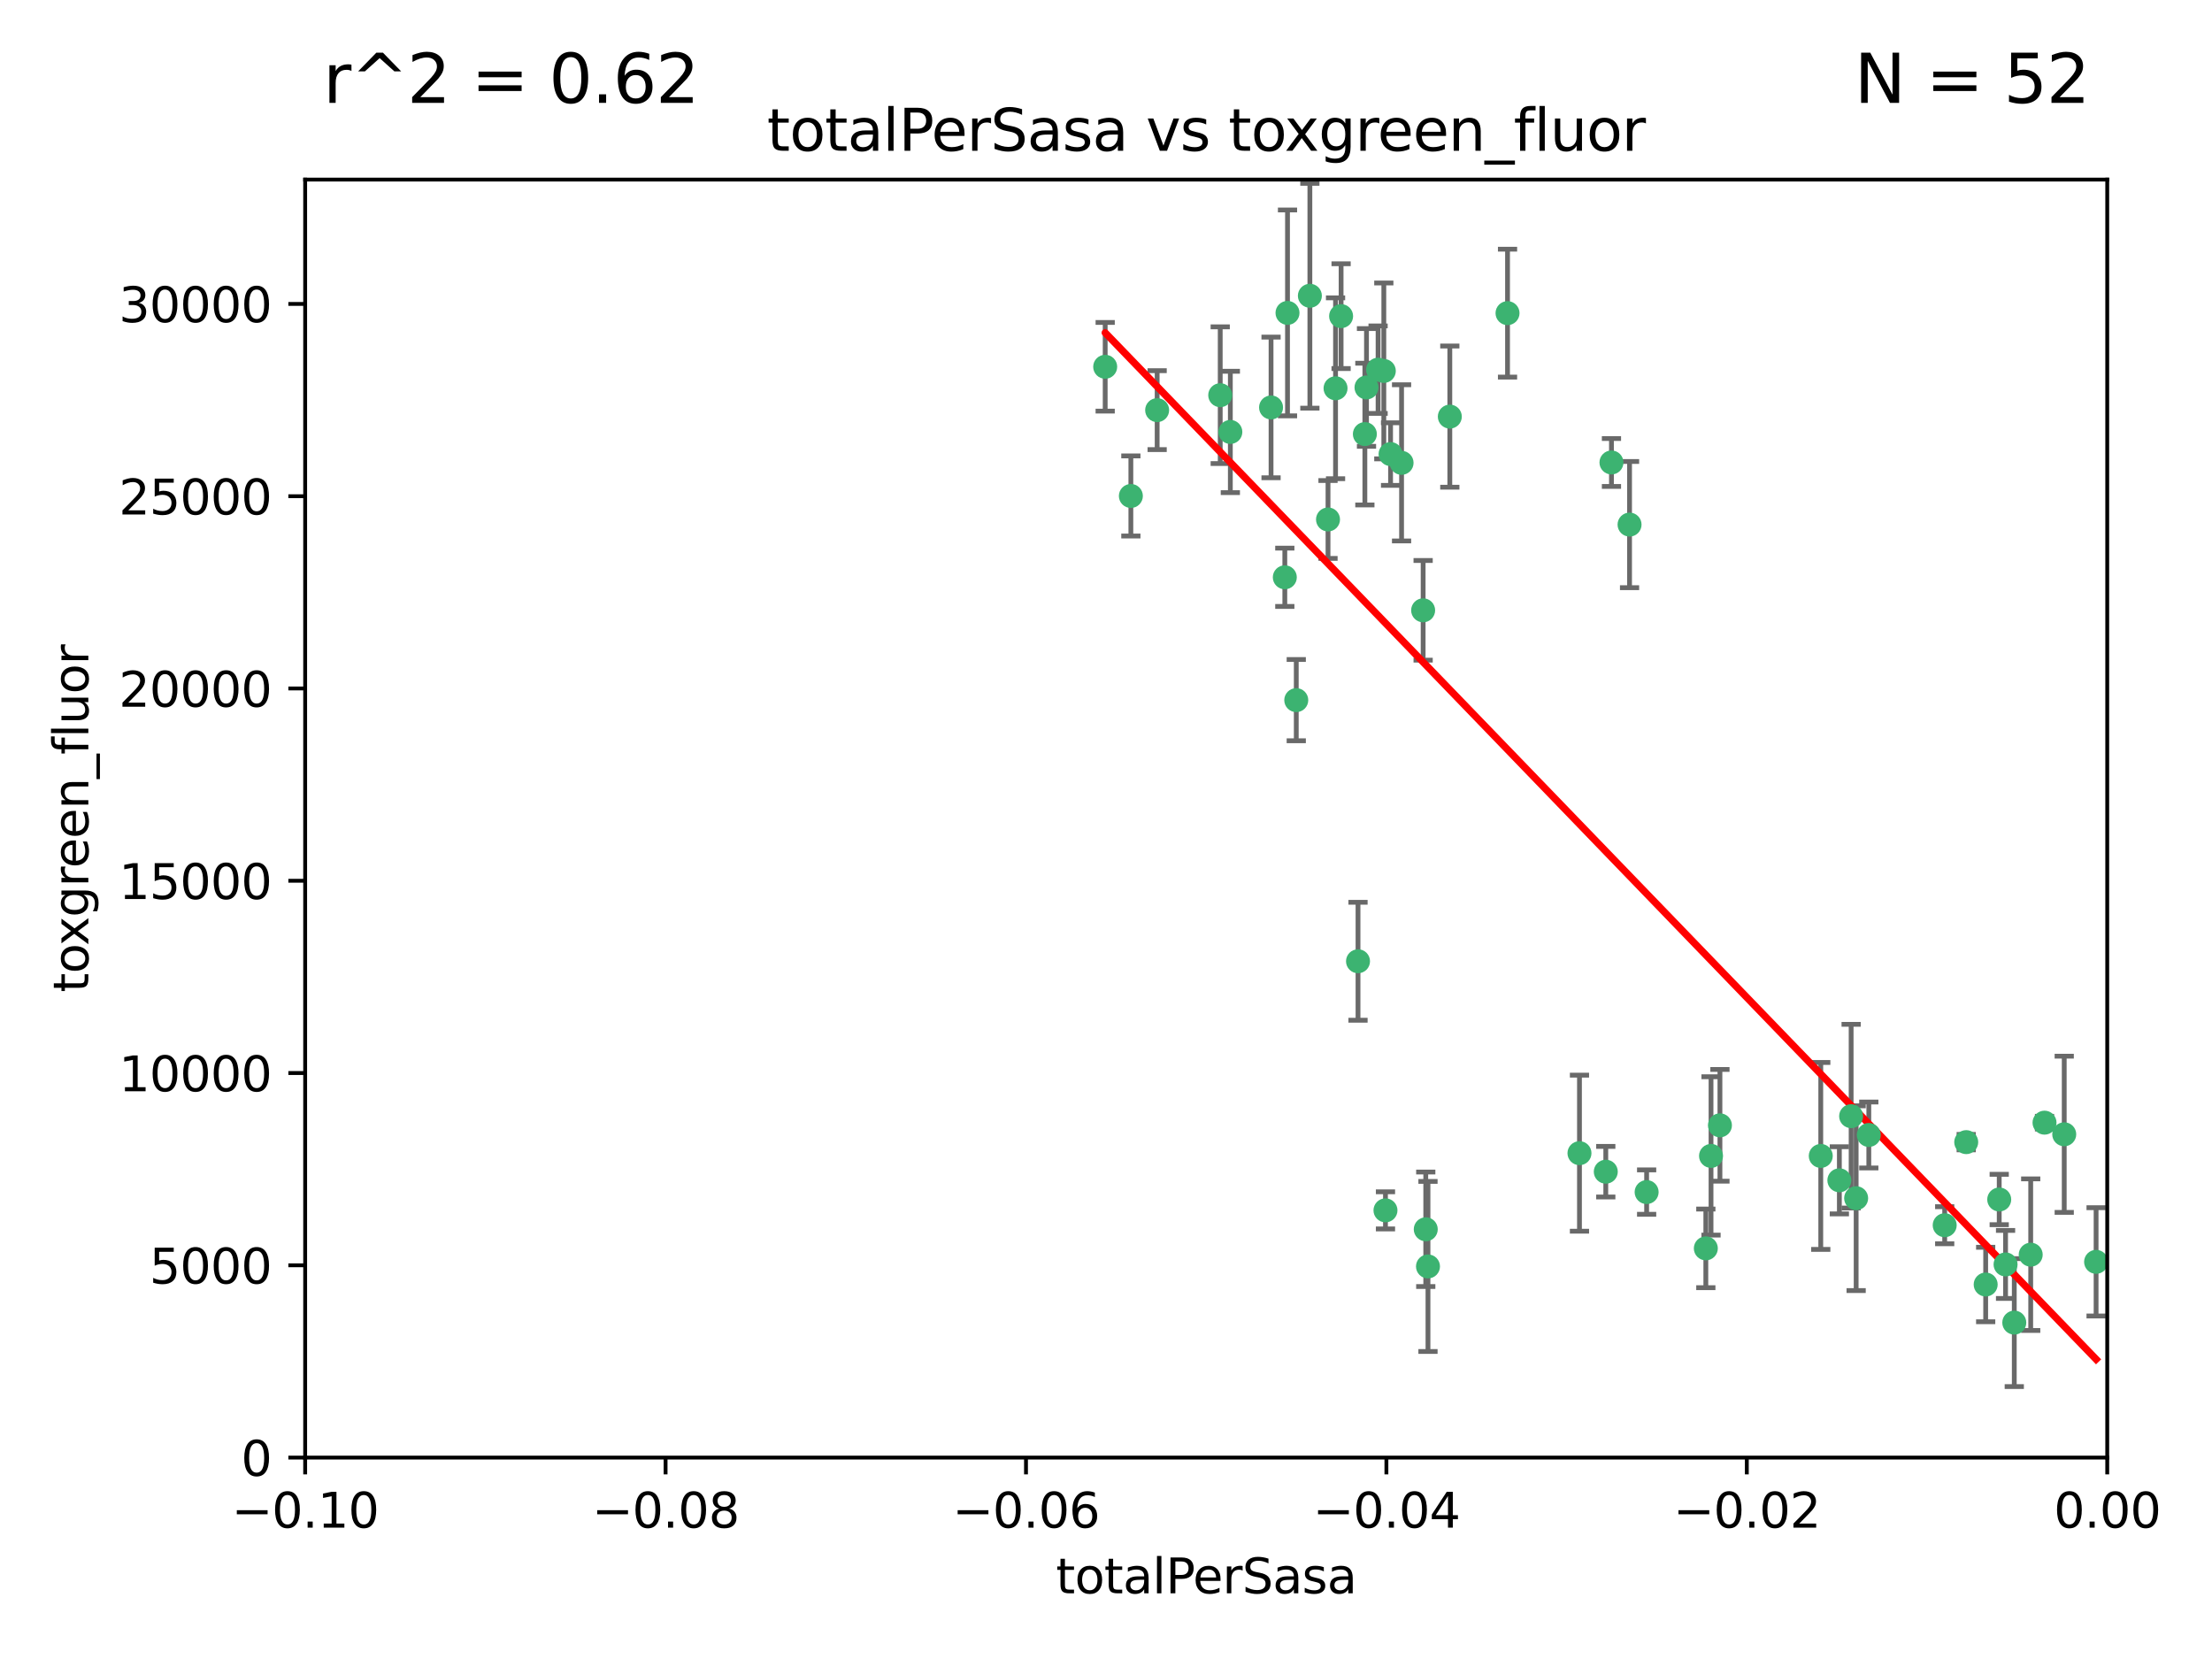 <?xml version="1.0" encoding="utf-8" standalone="no"?>
<!DOCTYPE svg PUBLIC "-//W3C//DTD SVG 1.1//EN"
  "http://www.w3.org/Graphics/SVG/1.1/DTD/svg11.dtd">
<svg xmlns:xlink="http://www.w3.org/1999/xlink" width="460.8pt" height="345.6pt" viewBox="0 0 460.8 345.6" xmlns="http://www.w3.org/2000/svg" version="1.1">
 <defs>
  <style type="text/css">*{stroke-linejoin: round; stroke-linecap: butt}</style>
 </defs>
 <g id="figure_1">
  <g id="patch_1">
   <path d="M 0 345.6 
L 460.8 345.6 
L 460.8 0 
L 0 0 
z
" style="fill: #ffffff"/>
  </g>
  <g id="axes_1">
   <g id="patch_2">
    <path d="M 63.571 303.64 
L 438.975 303.64 
L 438.975 37.411 
L 63.571 37.411 
z
" style="fill: #ffffff"/>
   </g>
   <g id="PathCollection_1">
    <defs>
     <path id="m7da185c708" d="M 0 1.118 
C 0.297 1.118 0.581 1 0.791 0.791 
C 1 0.581 1.118 0.297 1.118 0 
C 1.118 -0.297 1 -0.581 0.791 -0.791 
C 0.581 -1 0.297 -1.118 0 -1.118 
C -0.297 -1.118 -0.581 -1 -0.791 -0.791 
C -1 -0.581 -1.118 -0.297 -1.118 0 
C -1.118 0.297 -1 0.581 -0.791 0.791 
C -0.581 1 -0.297 1.118 0 1.118 
z
" style="stroke: #3cb371"/>
    </defs>
    <g clip-path="url(#p1d53d255df)">
     <use xlink:href="#m7da185c708" x="235.58" y="103.319" style="fill: #3cb371; stroke: #3cb371"/>
     <use xlink:href="#m7da185c708" x="268.211" y="65.184" style="fill: #3cb371; stroke: #3cb371"/>
     <use xlink:href="#m7da185c708" x="241.055" y="85.438" style="fill: #3cb371; stroke: #3cb371"/>
     <use xlink:href="#m7da185c708" x="254.195" y="82.326" style="fill: #3cb371; stroke: #3cb371"/>
     <use xlink:href="#m7da185c708" x="230.231" y="76.407" style="fill: #3cb371; stroke: #3cb371"/>
     <use xlink:href="#m7da185c708" x="279.375" y="65.86" style="fill: #3cb371; stroke: #3cb371"/>
     <use xlink:href="#m7da185c708" x="276.649" y="108.214" style="fill: #3cb371; stroke: #3cb371"/>
     <use xlink:href="#m7da185c708" x="284.327" y="90.426" style="fill: #3cb371; stroke: #3cb371"/>
     <use xlink:href="#m7da185c708" x="272.871" y="61.614" style="fill: #3cb371; stroke: #3cb371"/>
     <use xlink:href="#m7da185c708" x="296.465" y="127.138" style="fill: #3cb371; stroke: #3cb371"/>
     <use xlink:href="#m7da185c708" x="278.219" y="80.887" style="fill: #3cb371; stroke: #3cb371"/>
     <use xlink:href="#m7da185c708" x="289.681" y="94.593" style="fill: #3cb371; stroke: #3cb371"/>
     <use xlink:href="#m7da185c708" x="287.08" y="77.01" style="fill: #3cb371; stroke: #3cb371"/>
     <use xlink:href="#m7da185c708" x="270.035" y="145.851" style="fill: #3cb371; stroke: #3cb371"/>
     <use xlink:href="#m7da185c708" x="302.023" y="86.787" style="fill: #3cb371; stroke: #3cb371"/>
     <use xlink:href="#m7da185c708" x="264.783" y="84.877" style="fill: #3cb371; stroke: #3cb371"/>
     <use xlink:href="#m7da185c708" x="288.274" y="77.272" style="fill: #3cb371; stroke: #3cb371"/>
     <use xlink:href="#m7da185c708" x="335.696" y="96.341" style="fill: #3cb371; stroke: #3cb371"/>
     <use xlink:href="#m7da185c708" x="314.046" y="65.233" style="fill: #3cb371; stroke: #3cb371"/>
     <use xlink:href="#m7da185c708" x="267.65" y="120.261" style="fill: #3cb371; stroke: #3cb371"/>
     <use xlink:href="#m7da185c708" x="282.899" y="200.248" style="fill: #3cb371; stroke: #3cb371"/>
     <use xlink:href="#m7da185c708" x="288.62" y="252.138" style="fill: #3cb371; stroke: #3cb371"/>
     <use xlink:href="#m7da185c708" x="291.972" y="96.418" style="fill: #3cb371; stroke: #3cb371"/>
     <use xlink:href="#m7da185c708" x="284.666" y="80.711" style="fill: #3cb371; stroke: #3cb371"/>
     <use xlink:href="#m7da185c708" x="256.303" y="89.982" style="fill: #3cb371; stroke: #3cb371"/>
     <use xlink:href="#m7da185c708" x="329.033" y="240.229" style="fill: #3cb371; stroke: #3cb371"/>
     <use xlink:href="#m7da185c708" x="334.515" y="244.087" style="fill: #3cb371; stroke: #3cb371"/>
     <use xlink:href="#m7da185c708" x="339.466" y="109.281" style="fill: #3cb371; stroke: #3cb371"/>
     <use xlink:href="#m7da185c708" x="297.475" y="263.821" style="fill: #3cb371; stroke: #3cb371"/>
     <use xlink:href="#m7da185c708" x="356.438" y="240.798" style="fill: #3cb371; stroke: #3cb371"/>
     <use xlink:href="#m7da185c708" x="343.023" y="248.333" style="fill: #3cb371; stroke: #3cb371"/>
     <use xlink:href="#m7da185c708" x="355.356" y="260.057" style="fill: #3cb371; stroke: #3cb371"/>
     <use xlink:href="#m7da185c708" x="385.625" y="232.519" style="fill: #3cb371; stroke: #3cb371"/>
     <use xlink:href="#m7da185c708" x="358.294" y="234.427" style="fill: #3cb371; stroke: #3cb371"/>
     <use xlink:href="#m7da185c708" x="297.012" y="256.083" style="fill: #3cb371; stroke: #3cb371"/>
     <use xlink:href="#m7da185c708" x="386.669" y="249.606" style="fill: #3cb371; stroke: #3cb371"/>
     <use xlink:href="#m7da185c708" x="379.299" y="240.802" style="fill: #3cb371; stroke: #3cb371"/>
     <use xlink:href="#m7da185c708" x="383.173" y="245.879" style="fill: #3cb371; stroke: #3cb371"/>
     <use xlink:href="#m7da185c708" x="389.306" y="236.437" style="fill: #3cb371; stroke: #3cb371"/>
     <use xlink:href="#m7da185c708" x="409.599" y="237.927" style="fill: #3cb371; stroke: #3cb371"/>
     <use xlink:href="#m7da185c708" x="416.474" y="249.877" style="fill: #3cb371; stroke: #3cb371"/>
     <use xlink:href="#m7da185c708" x="405.115" y="255.236" style="fill: #3cb371; stroke: #3cb371"/>
     <use xlink:href="#m7da185c708" x="413.653" y="267.589" style="fill: #3cb371; stroke: #3cb371"/>
     <use xlink:href="#m7da185c708" x="417.796" y="263.407" style="fill: #3cb371; stroke: #3cb371"/>
     <use xlink:href="#m7da185c708" x="419.611" y="275.523" style="fill: #3cb371; stroke: #3cb371"/>
     <use xlink:href="#m7da185c708" x="425.911" y="233.87" style="fill: #3cb371; stroke: #3cb371"/>
     <use xlink:href="#m7da185c708" x="423.033" y="261.371" style="fill: #3cb371; stroke: #3cb371"/>
     <use xlink:href="#m7da185c708" x="430.017" y="236.293" style="fill: #3cb371; stroke: #3cb371"/>
     <use xlink:href="#m7da185c708" x="436.655" y="262.865" style="fill: #3cb371; stroke: #3cb371"/>
    </g>
   </g>
   <g id="matplotlib.axis_1">
    <g id="xtick_1">
     <g id="line2d_1">
      <defs>
       <path id="m304321d530" d="M 0 0 
L 0 3.5 
" style="stroke: #000000; stroke-width: 0.8"/>
      </defs>
      <g>
       <use xlink:href="#m304321d530" x="63.571" y="303.64" style="stroke: #000000; stroke-width: 0.8"/>
      </g>
     </g>
     <g id="text_1">
      <!-- −0.10 -->
      <g transform="translate(48.249 318.238)scale(0.1 -0.1)">
       <defs>
        <path id="DejaVuSans-2212" d="M 678 2272 
L 4684 2272 
L 4684 1741 
L 678 1741 
L 678 2272 
z
" transform="scale(0.016)"/>
        <path id="DejaVuSans-30" d="M 2034 4250 
Q 1547 4250 1301 3770 
Q 1056 3291 1056 2328 
Q 1056 1369 1301 889 
Q 1547 409 2034 409 
Q 2525 409 2770 889 
Q 3016 1369 3016 2328 
Q 3016 3291 2770 3770 
Q 2525 4250 2034 4250 
z
M 2034 4750 
Q 2819 4750 3233 4129 
Q 3647 3509 3647 2328 
Q 3647 1150 3233 529 
Q 2819 -91 2034 -91 
Q 1250 -91 836 529 
Q 422 1150 422 2328 
Q 422 3509 836 4129 
Q 1250 4750 2034 4750 
z
" transform="scale(0.016)"/>
        <path id="DejaVuSans-2e" d="M 684 794 
L 1344 794 
L 1344 0 
L 684 0 
L 684 794 
z
" transform="scale(0.016)"/>
        <path id="DejaVuSans-31" d="M 794 531 
L 1825 531 
L 1825 4091 
L 703 3866 
L 703 4441 
L 1819 4666 
L 2450 4666 
L 2450 531 
L 3481 531 
L 3481 0 
L 794 0 
L 794 531 
z
" transform="scale(0.016)"/>
       </defs>
       <use xlink:href="#DejaVuSans-2212"/>
       <use xlink:href="#DejaVuSans-30" x="83.789"/>
       <use xlink:href="#DejaVuSans-2e" x="147.412"/>
       <use xlink:href="#DejaVuSans-31" x="179.199"/>
       <use xlink:href="#DejaVuSans-30" x="242.822"/>
      </g>
     </g>
    </g>
    <g id="xtick_2">
     <g id="line2d_2">
      <g>
       <use xlink:href="#m304321d530" x="138.652" y="303.64" style="stroke: #000000; stroke-width: 0.8"/>
      </g>
     </g>
     <g id="text_2">
      <!-- −0.08 -->
      <g transform="translate(123.329 318.238)scale(0.1 -0.1)">
       <defs>
        <path id="DejaVuSans-38" d="M 2034 2216 
Q 1584 2216 1326 1975 
Q 1069 1734 1069 1313 
Q 1069 891 1326 650 
Q 1584 409 2034 409 
Q 2484 409 2743 651 
Q 3003 894 3003 1313 
Q 3003 1734 2745 1975 
Q 2488 2216 2034 2216 
z
M 1403 2484 
Q 997 2584 770 2862 
Q 544 3141 544 3541 
Q 544 4100 942 4425 
Q 1341 4750 2034 4750 
Q 2731 4750 3128 4425 
Q 3525 4100 3525 3541 
Q 3525 3141 3298 2862 
Q 3072 2584 2669 2484 
Q 3125 2378 3379 2068 
Q 3634 1759 3634 1313 
Q 3634 634 3220 271 
Q 2806 -91 2034 -91 
Q 1263 -91 848 271 
Q 434 634 434 1313 
Q 434 1759 690 2068 
Q 947 2378 1403 2484 
z
M 1172 3481 
Q 1172 3119 1398 2916 
Q 1625 2713 2034 2713 
Q 2441 2713 2670 2916 
Q 2900 3119 2900 3481 
Q 2900 3844 2670 4047 
Q 2441 4250 2034 4250 
Q 1625 4250 1398 4047 
Q 1172 3844 1172 3481 
z
" transform="scale(0.016)"/>
       </defs>
       <use xlink:href="#DejaVuSans-2212"/>
       <use xlink:href="#DejaVuSans-30" x="83.789"/>
       <use xlink:href="#DejaVuSans-2e" x="147.412"/>
       <use xlink:href="#DejaVuSans-30" x="179.199"/>
       <use xlink:href="#DejaVuSans-38" x="242.822"/>
      </g>
     </g>
    </g>
    <g id="xtick_3">
     <g id="line2d_3">
      <g>
       <use xlink:href="#m304321d530" x="213.733" y="303.64" style="stroke: #000000; stroke-width: 0.8"/>
      </g>
     </g>
     <g id="text_3">
      <!-- −0.06 -->
      <g transform="translate(198.41 318.238)scale(0.1 -0.1)">
       <defs>
        <path id="DejaVuSans-36" d="M 2113 2584 
Q 1688 2584 1439 2293 
Q 1191 2003 1191 1497 
Q 1191 994 1439 701 
Q 1688 409 2113 409 
Q 2538 409 2786 701 
Q 3034 994 3034 1497 
Q 3034 2003 2786 2293 
Q 2538 2584 2113 2584 
z
M 3366 4563 
L 3366 3988 
Q 3128 4100 2886 4159 
Q 2644 4219 2406 4219 
Q 1781 4219 1451 3797 
Q 1122 3375 1075 2522 
Q 1259 2794 1537 2939 
Q 1816 3084 2150 3084 
Q 2853 3084 3261 2657 
Q 3669 2231 3669 1497 
Q 3669 778 3244 343 
Q 2819 -91 2113 -91 
Q 1303 -91 875 529 
Q 447 1150 447 2328 
Q 447 3434 972 4092 
Q 1497 4750 2381 4750 
Q 2619 4750 2861 4703 
Q 3103 4656 3366 4563 
z
" transform="scale(0.016)"/>
       </defs>
       <use xlink:href="#DejaVuSans-2212"/>
       <use xlink:href="#DejaVuSans-30" x="83.789"/>
       <use xlink:href="#DejaVuSans-2e" x="147.412"/>
       <use xlink:href="#DejaVuSans-30" x="179.199"/>
       <use xlink:href="#DejaVuSans-36" x="242.822"/>
      </g>
     </g>
    </g>
    <g id="xtick_4">
     <g id="line2d_4">
      <g>
       <use xlink:href="#m304321d530" x="288.813" y="303.64" style="stroke: #000000; stroke-width: 0.8"/>
      </g>
     </g>
     <g id="text_4">
      <!-- −0.04 -->
      <g transform="translate(273.491 318.238)scale(0.1 -0.1)">
       <defs>
        <path id="DejaVuSans-34" d="M 2419 4116 
L 825 1625 
L 2419 1625 
L 2419 4116 
z
M 2253 4666 
L 3047 4666 
L 3047 1625 
L 3713 1625 
L 3713 1100 
L 3047 1100 
L 3047 0 
L 2419 0 
L 2419 1100 
L 313 1100 
L 313 1709 
L 2253 4666 
z
" transform="scale(0.016)"/>
       </defs>
       <use xlink:href="#DejaVuSans-2212"/>
       <use xlink:href="#DejaVuSans-30" x="83.789"/>
       <use xlink:href="#DejaVuSans-2e" x="147.412"/>
       <use xlink:href="#DejaVuSans-30" x="179.199"/>
       <use xlink:href="#DejaVuSans-34" x="242.822"/>
      </g>
     </g>
    </g>
    <g id="xtick_5">
     <g id="line2d_5">
      <g>
       <use xlink:href="#m304321d530" x="363.894" y="303.64" style="stroke: #000000; stroke-width: 0.8"/>
      </g>
     </g>
     <g id="text_5">
      <!-- −0.02 -->
      <g transform="translate(348.572 318.238)scale(0.1 -0.1)">
       <defs>
        <path id="DejaVuSans-32" d="M 1228 531 
L 3431 531 
L 3431 0 
L 469 0 
L 469 531 
Q 828 903 1448 1529 
Q 2069 2156 2228 2338 
Q 2531 2678 2651 2914 
Q 2772 3150 2772 3378 
Q 2772 3750 2511 3984 
Q 2250 4219 1831 4219 
Q 1534 4219 1204 4116 
Q 875 4013 500 3803 
L 500 4441 
Q 881 4594 1212 4672 
Q 1544 4750 1819 4750 
Q 2544 4750 2975 4387 
Q 3406 4025 3406 3419 
Q 3406 3131 3298 2873 
Q 3191 2616 2906 2266 
Q 2828 2175 2409 1742 
Q 1991 1309 1228 531 
z
" transform="scale(0.016)"/>
       </defs>
       <use xlink:href="#DejaVuSans-2212"/>
       <use xlink:href="#DejaVuSans-30" x="83.789"/>
       <use xlink:href="#DejaVuSans-2e" x="147.412"/>
       <use xlink:href="#DejaVuSans-30" x="179.199"/>
       <use xlink:href="#DejaVuSans-32" x="242.822"/>
      </g>
     </g>
    </g>
    <g id="xtick_6">
     <g id="line2d_6">
      <g>
       <use xlink:href="#m304321d530" x="438.975" y="303.64" style="stroke: #000000; stroke-width: 0.8"/>
      </g>
     </g>
     <g id="text_6">
      <!-- 0.00 -->
      <g transform="translate(427.842 318.238)scale(0.1 -0.1)">
       <use xlink:href="#DejaVuSans-30"/>
       <use xlink:href="#DejaVuSans-2e" x="63.623"/>
       <use xlink:href="#DejaVuSans-30" x="95.41"/>
       <use xlink:href="#DejaVuSans-30" x="159.033"/>
      </g>
     </g>
    </g>
    <g id="text_7">
     <!-- totalPerSasa -->
     <g transform="translate(219.968 331.917)scale(0.1 -0.1)">
      <defs>
       <path id="DejaVuSans-74" d="M 1172 4494 
L 1172 3500 
L 2356 3500 
L 2356 3053 
L 1172 3053 
L 1172 1153 
Q 1172 725 1289 603 
Q 1406 481 1766 481 
L 2356 481 
L 2356 0 
L 1766 0 
Q 1100 0 847 248 
Q 594 497 594 1153 
L 594 3053 
L 172 3053 
L 172 3500 
L 594 3500 
L 594 4494 
L 1172 4494 
z
" transform="scale(0.016)"/>
       <path id="DejaVuSans-6f" d="M 1959 3097 
Q 1497 3097 1228 2736 
Q 959 2375 959 1747 
Q 959 1119 1226 758 
Q 1494 397 1959 397 
Q 2419 397 2687 759 
Q 2956 1122 2956 1747 
Q 2956 2369 2687 2733 
Q 2419 3097 1959 3097 
z
M 1959 3584 
Q 2709 3584 3137 3096 
Q 3566 2609 3566 1747 
Q 3566 888 3137 398 
Q 2709 -91 1959 -91 
Q 1206 -91 779 398 
Q 353 888 353 1747 
Q 353 2609 779 3096 
Q 1206 3584 1959 3584 
z
" transform="scale(0.016)"/>
       <path id="DejaVuSans-61" d="M 2194 1759 
Q 1497 1759 1228 1600 
Q 959 1441 959 1056 
Q 959 750 1161 570 
Q 1363 391 1709 391 
Q 2188 391 2477 730 
Q 2766 1069 2766 1631 
L 2766 1759 
L 2194 1759 
z
M 3341 1997 
L 3341 0 
L 2766 0 
L 2766 531 
Q 2569 213 2275 61 
Q 1981 -91 1556 -91 
Q 1019 -91 701 211 
Q 384 513 384 1019 
Q 384 1609 779 1909 
Q 1175 2209 1959 2209 
L 2766 2209 
L 2766 2266 
Q 2766 2663 2505 2880 
Q 2244 3097 1772 3097 
Q 1472 3097 1187 3025 
Q 903 2953 641 2809 
L 641 3341 
Q 956 3463 1253 3523 
Q 1550 3584 1831 3584 
Q 2591 3584 2966 3190 
Q 3341 2797 3341 1997 
z
" transform="scale(0.016)"/>
       <path id="DejaVuSans-6c" d="M 603 4863 
L 1178 4863 
L 1178 0 
L 603 0 
L 603 4863 
z
" transform="scale(0.016)"/>
       <path id="DejaVuSans-50" d="M 1259 4147 
L 1259 2394 
L 2053 2394 
Q 2494 2394 2734 2622 
Q 2975 2850 2975 3272 
Q 2975 3691 2734 3919 
Q 2494 4147 2053 4147 
L 1259 4147 
z
M 628 4666 
L 2053 4666 
Q 2838 4666 3239 4311 
Q 3641 3956 3641 3272 
Q 3641 2581 3239 2228 
Q 2838 1875 2053 1875 
L 1259 1875 
L 1259 0 
L 628 0 
L 628 4666 
z
" transform="scale(0.016)"/>
       <path id="DejaVuSans-65" d="M 3597 1894 
L 3597 1613 
L 953 1613 
Q 991 1019 1311 708 
Q 1631 397 2203 397 
Q 2534 397 2845 478 
Q 3156 559 3463 722 
L 3463 178 
Q 3153 47 2828 -22 
Q 2503 -91 2169 -91 
Q 1331 -91 842 396 
Q 353 884 353 1716 
Q 353 2575 817 3079 
Q 1281 3584 2069 3584 
Q 2775 3584 3186 3129 
Q 3597 2675 3597 1894 
z
M 3022 2063 
Q 3016 2534 2758 2815 
Q 2500 3097 2075 3097 
Q 1594 3097 1305 2825 
Q 1016 2553 972 2059 
L 3022 2063 
z
" transform="scale(0.016)"/>
       <path id="DejaVuSans-72" d="M 2631 2963 
Q 2534 3019 2420 3045 
Q 2306 3072 2169 3072 
Q 1681 3072 1420 2755 
Q 1159 2438 1159 1844 
L 1159 0 
L 581 0 
L 581 3500 
L 1159 3500 
L 1159 2956 
Q 1341 3275 1631 3429 
Q 1922 3584 2338 3584 
Q 2397 3584 2469 3576 
Q 2541 3569 2628 3553 
L 2631 2963 
z
" transform="scale(0.016)"/>
       <path id="DejaVuSans-53" d="M 3425 4513 
L 3425 3897 
Q 3066 4069 2747 4153 
Q 2428 4238 2131 4238 
Q 1616 4238 1336 4038 
Q 1056 3838 1056 3469 
Q 1056 3159 1242 3001 
Q 1428 2844 1947 2747 
L 2328 2669 
Q 3034 2534 3370 2195 
Q 3706 1856 3706 1288 
Q 3706 609 3251 259 
Q 2797 -91 1919 -91 
Q 1588 -91 1214 -16 
Q 841 59 441 206 
L 441 856 
Q 825 641 1194 531 
Q 1563 422 1919 422 
Q 2459 422 2753 634 
Q 3047 847 3047 1241 
Q 3047 1584 2836 1778 
Q 2625 1972 2144 2069 
L 1759 2144 
Q 1053 2284 737 2584 
Q 422 2884 422 3419 
Q 422 4038 858 4394 
Q 1294 4750 2059 4750 
Q 2388 4750 2728 4690 
Q 3069 4631 3425 4513 
z
" transform="scale(0.016)"/>
       <path id="DejaVuSans-73" d="M 2834 3397 
L 2834 2853 
Q 2591 2978 2328 3040 
Q 2066 3103 1784 3103 
Q 1356 3103 1142 2972 
Q 928 2841 928 2578 
Q 928 2378 1081 2264 
Q 1234 2150 1697 2047 
L 1894 2003 
Q 2506 1872 2764 1633 
Q 3022 1394 3022 966 
Q 3022 478 2636 193 
Q 2250 -91 1575 -91 
Q 1294 -91 989 -36 
Q 684 19 347 128 
L 347 722 
Q 666 556 975 473 
Q 1284 391 1588 391 
Q 1994 391 2212 530 
Q 2431 669 2431 922 
Q 2431 1156 2273 1281 
Q 2116 1406 1581 1522 
L 1381 1569 
Q 847 1681 609 1914 
Q 372 2147 372 2553 
Q 372 3047 722 3315 
Q 1072 3584 1716 3584 
Q 2034 3584 2315 3537 
Q 2597 3491 2834 3397 
z
" transform="scale(0.016)"/>
      </defs>
      <use xlink:href="#DejaVuSans-74"/>
      <use xlink:href="#DejaVuSans-6f" x="39.209"/>
      <use xlink:href="#DejaVuSans-74" x="100.391"/>
      <use xlink:href="#DejaVuSans-61" x="139.6"/>
      <use xlink:href="#DejaVuSans-6c" x="200.879"/>
      <use xlink:href="#DejaVuSans-50" x="228.662"/>
      <use xlink:href="#DejaVuSans-65" x="285.34"/>
      <use xlink:href="#DejaVuSans-72" x="346.863"/>
      <use xlink:href="#DejaVuSans-53" x="387.977"/>
      <use xlink:href="#DejaVuSans-61" x="451.453"/>
      <use xlink:href="#DejaVuSans-73" x="512.732"/>
      <use xlink:href="#DejaVuSans-61" x="564.832"/>
     </g>
    </g>
   </g>
   <g id="matplotlib.axis_2">
    <g id="ytick_1">
     <g id="line2d_7">
      <defs>
       <path id="m6f1791e8bf" d="M 0 0 
L -3.5 0 
" style="stroke: #000000; stroke-width: 0.8"/>
      </defs>
      <g>
       <use xlink:href="#m6f1791e8bf" x="63.571" y="303.64" style="stroke: #000000; stroke-width: 0.8"/>
      </g>
     </g>
     <g id="text_8">
      <!-- 0 -->
      <g transform="translate(50.209 307.439)scale(0.1 -0.1)">
       <use xlink:href="#DejaVuSans-30"/>
      </g>
     </g>
    </g>
    <g id="ytick_2">
     <g id="line2d_8">
      <g>
       <use xlink:href="#m6f1791e8bf" x="63.571" y="263.586" style="stroke: #000000; stroke-width: 0.8"/>
      </g>
     </g>
     <g id="text_9">
      <!-- 5000 -->
      <g transform="translate(31.121 267.385)scale(0.1 -0.1)">
       <defs>
        <path id="DejaVuSans-35" d="M 691 4666 
L 3169 4666 
L 3169 4134 
L 1269 4134 
L 1269 2991 
Q 1406 3038 1543 3061 
Q 1681 3084 1819 3084 
Q 2600 3084 3056 2656 
Q 3513 2228 3513 1497 
Q 3513 744 3044 326 
Q 2575 -91 1722 -91 
Q 1428 -91 1123 -41 
Q 819 9 494 109 
L 494 744 
Q 775 591 1075 516 
Q 1375 441 1709 441 
Q 2250 441 2565 725 
Q 2881 1009 2881 1497 
Q 2881 1984 2565 2268 
Q 2250 2553 1709 2553 
Q 1456 2553 1204 2497 
Q 953 2441 691 2322 
L 691 4666 
z
" transform="scale(0.016)"/>
       </defs>
       <use xlink:href="#DejaVuSans-35"/>
       <use xlink:href="#DejaVuSans-30" x="63.623"/>
       <use xlink:href="#DejaVuSans-30" x="127.246"/>
       <use xlink:href="#DejaVuSans-30" x="190.869"/>
      </g>
     </g>
    </g>
    <g id="ytick_3">
     <g id="line2d_9">
      <g>
       <use xlink:href="#m6f1791e8bf" x="63.571" y="223.532" style="stroke: #000000; stroke-width: 0.8"/>
      </g>
     </g>
     <g id="text_10">
      <!-- 10000 -->
      <g transform="translate(24.759 227.331)scale(0.1 -0.1)">
       <use xlink:href="#DejaVuSans-31"/>
       <use xlink:href="#DejaVuSans-30" x="63.623"/>
       <use xlink:href="#DejaVuSans-30" x="127.246"/>
       <use xlink:href="#DejaVuSans-30" x="190.869"/>
       <use xlink:href="#DejaVuSans-30" x="254.492"/>
      </g>
     </g>
    </g>
    <g id="ytick_4">
     <g id="line2d_10">
      <g>
       <use xlink:href="#m6f1791e8bf" x="63.571" y="183.478" style="stroke: #000000; stroke-width: 0.8"/>
      </g>
     </g>
     <g id="text_11">
      <!-- 15000 -->
      <g transform="translate(24.759 187.278)scale(0.1 -0.1)">
       <use xlink:href="#DejaVuSans-31"/>
       <use xlink:href="#DejaVuSans-35" x="63.623"/>
       <use xlink:href="#DejaVuSans-30" x="127.246"/>
       <use xlink:href="#DejaVuSans-30" x="190.869"/>
       <use xlink:href="#DejaVuSans-30" x="254.492"/>
      </g>
     </g>
    </g>
    <g id="ytick_5">
     <g id="line2d_11">
      <g>
       <use xlink:href="#m6f1791e8bf" x="63.571" y="143.424" style="stroke: #000000; stroke-width: 0.8"/>
      </g>
     </g>
     <g id="text_12">
      <!-- 20000 -->
      <g transform="translate(24.759 147.224)scale(0.1 -0.1)">
       <use xlink:href="#DejaVuSans-32"/>
       <use xlink:href="#DejaVuSans-30" x="63.623"/>
       <use xlink:href="#DejaVuSans-30" x="127.246"/>
       <use xlink:href="#DejaVuSans-30" x="190.869"/>
       <use xlink:href="#DejaVuSans-30" x="254.492"/>
      </g>
     </g>
    </g>
    <g id="ytick_6">
     <g id="line2d_12">
      <g>
       <use xlink:href="#m6f1791e8bf" x="63.571" y="103.371" style="stroke: #000000; stroke-width: 0.8"/>
      </g>
     </g>
     <g id="text_13">
      <!-- 25000 -->
      <g transform="translate(24.759 107.17)scale(0.1 -0.1)">
       <use xlink:href="#DejaVuSans-32"/>
       <use xlink:href="#DejaVuSans-35" x="63.623"/>
       <use xlink:href="#DejaVuSans-30" x="127.246"/>
       <use xlink:href="#DejaVuSans-30" x="190.869"/>
       <use xlink:href="#DejaVuSans-30" x="254.492"/>
      </g>
     </g>
    </g>
    <g id="ytick_7">
     <g id="line2d_13">
      <g>
       <use xlink:href="#m6f1791e8bf" x="63.571" y="63.317" style="stroke: #000000; stroke-width: 0.8"/>
      </g>
     </g>
     <g id="text_14">
      <!-- 30000 -->
      <g transform="translate(24.759 67.116)scale(0.1 -0.1)">
       <defs>
        <path id="DejaVuSans-33" d="M 2597 2516 
Q 3050 2419 3304 2112 
Q 3559 1806 3559 1356 
Q 3559 666 3084 287 
Q 2609 -91 1734 -91 
Q 1441 -91 1130 -33 
Q 819 25 488 141 
L 488 750 
Q 750 597 1062 519 
Q 1375 441 1716 441 
Q 2309 441 2620 675 
Q 2931 909 2931 1356 
Q 2931 1769 2642 2001 
Q 2353 2234 1838 2234 
L 1294 2234 
L 1294 2753 
L 1863 2753 
Q 2328 2753 2575 2939 
Q 2822 3125 2822 3475 
Q 2822 3834 2567 4026 
Q 2313 4219 1838 4219 
Q 1578 4219 1281 4162 
Q 984 4106 628 3988 
L 628 4550 
Q 988 4650 1302 4700 
Q 1616 4750 1894 4750 
Q 2613 4750 3031 4423 
Q 3450 4097 3450 3541 
Q 3450 3153 3228 2886 
Q 3006 2619 2597 2516 
z
" transform="scale(0.016)"/>
       </defs>
       <use xlink:href="#DejaVuSans-33"/>
       <use xlink:href="#DejaVuSans-30" x="63.623"/>
       <use xlink:href="#DejaVuSans-30" x="127.246"/>
       <use xlink:href="#DejaVuSans-30" x="190.869"/>
       <use xlink:href="#DejaVuSans-30" x="254.492"/>
      </g>
     </g>
    </g>
    <g id="text_15">
     <!-- toxgreen_fluor -->
     <g transform="translate(18.401 206.72)rotate(-90)scale(0.1 -0.1)">
      <defs>
       <path id="DejaVuSans-78" d="M 3513 3500 
L 2247 1797 
L 3578 0 
L 2900 0 
L 1881 1375 
L 863 0 
L 184 0 
L 1544 1831 
L 300 3500 
L 978 3500 
L 1906 2253 
L 2834 3500 
L 3513 3500 
z
" transform="scale(0.016)"/>
       <path id="DejaVuSans-67" d="M 2906 1791 
Q 2906 2416 2648 2759 
Q 2391 3103 1925 3103 
Q 1463 3103 1205 2759 
Q 947 2416 947 1791 
Q 947 1169 1205 825 
Q 1463 481 1925 481 
Q 2391 481 2648 825 
Q 2906 1169 2906 1791 
z
M 3481 434 
Q 3481 -459 3084 -895 
Q 2688 -1331 1869 -1331 
Q 1566 -1331 1297 -1286 
Q 1028 -1241 775 -1147 
L 775 -588 
Q 1028 -725 1275 -790 
Q 1522 -856 1778 -856 
Q 2344 -856 2625 -561 
Q 2906 -266 2906 331 
L 2906 616 
Q 2728 306 2450 153 
Q 2172 0 1784 0 
Q 1141 0 747 490 
Q 353 981 353 1791 
Q 353 2603 747 3093 
Q 1141 3584 1784 3584 
Q 2172 3584 2450 3431 
Q 2728 3278 2906 2969 
L 2906 3500 
L 3481 3500 
L 3481 434 
z
" transform="scale(0.016)"/>
       <path id="DejaVuSans-6e" d="M 3513 2113 
L 3513 0 
L 2938 0 
L 2938 2094 
Q 2938 2591 2744 2837 
Q 2550 3084 2163 3084 
Q 1697 3084 1428 2787 
Q 1159 2491 1159 1978 
L 1159 0 
L 581 0 
L 581 3500 
L 1159 3500 
L 1159 2956 
Q 1366 3272 1645 3428 
Q 1925 3584 2291 3584 
Q 2894 3584 3203 3211 
Q 3513 2838 3513 2113 
z
" transform="scale(0.016)"/>
       <path id="DejaVuSans-5f" d="M 3263 -1063 
L 3263 -1509 
L -63 -1509 
L -63 -1063 
L 3263 -1063 
z
" transform="scale(0.016)"/>
       <path id="DejaVuSans-66" d="M 2375 4863 
L 2375 4384 
L 1825 4384 
Q 1516 4384 1395 4259 
Q 1275 4134 1275 3809 
L 1275 3500 
L 2222 3500 
L 2222 3053 
L 1275 3053 
L 1275 0 
L 697 0 
L 697 3053 
L 147 3053 
L 147 3500 
L 697 3500 
L 697 3744 
Q 697 4328 969 4595 
Q 1241 4863 1831 4863 
L 2375 4863 
z
" transform="scale(0.016)"/>
       <path id="DejaVuSans-75" d="M 544 1381 
L 544 3500 
L 1119 3500 
L 1119 1403 
Q 1119 906 1312 657 
Q 1506 409 1894 409 
Q 2359 409 2629 706 
Q 2900 1003 2900 1516 
L 2900 3500 
L 3475 3500 
L 3475 0 
L 2900 0 
L 2900 538 
Q 2691 219 2414 64 
Q 2138 -91 1772 -91 
Q 1169 -91 856 284 
Q 544 659 544 1381 
z
M 1991 3584 
L 1991 3584 
z
" transform="scale(0.016)"/>
      </defs>
      <use xlink:href="#DejaVuSans-74"/>
      <use xlink:href="#DejaVuSans-6f" x="39.209"/>
      <use xlink:href="#DejaVuSans-78" x="97.266"/>
      <use xlink:href="#DejaVuSans-67" x="156.445"/>
      <use xlink:href="#DejaVuSans-72" x="219.922"/>
      <use xlink:href="#DejaVuSans-65" x="258.785"/>
      <use xlink:href="#DejaVuSans-65" x="320.309"/>
      <use xlink:href="#DejaVuSans-6e" x="381.832"/>
      <use xlink:href="#DejaVuSans-5f" x="445.211"/>
      <use xlink:href="#DejaVuSans-66" x="495.211"/>
      <use xlink:href="#DejaVuSans-6c" x="530.416"/>
      <use xlink:href="#DejaVuSans-75" x="558.199"/>
      <use xlink:href="#DejaVuSans-6f" x="621.578"/>
      <use xlink:href="#DejaVuSans-72" x="682.76"/>
     </g>
    </g>
   </g>
   <g id="LineCollection_1">
    <path d="M 235.58 111.662 
L 235.58 94.976 
" clip-path="url(#p1d53d255df)" style="fill: none; stroke: #696969"/>
    <path d="M 268.211 86.629 
L 268.211 43.739 
" clip-path="url(#p1d53d255df)" style="fill: none; stroke: #696969"/>
    <path d="M 241.055 93.658 
L 241.055 77.218 
" clip-path="url(#p1d53d255df)" style="fill: none; stroke: #696969"/>
    <path d="M 254.195 96.567 
L 254.195 68.086 
" clip-path="url(#p1d53d255df)" style="fill: none; stroke: #696969"/>
    <path d="M 230.231 85.641 
L 230.231 67.173 
" clip-path="url(#p1d53d255df)" style="fill: none; stroke: #696969"/>
    <path d="M 279.375 76.775 
L 279.375 54.946 
" clip-path="url(#p1d53d255df)" style="fill: none; stroke: #696969"/>
    <path d="M 276.649 116.326 
L 276.649 100.101 
" clip-path="url(#p1d53d255df)" style="fill: none; stroke: #696969"/>
    <path d="M 284.327 105.189 
L 284.327 75.663 
" clip-path="url(#p1d53d255df)" style="fill: none; stroke: #696969"/>
    <path d="M 272.871 85.029 
L 272.871 38.199 
" clip-path="url(#p1d53d255df)" style="fill: none; stroke: #696969"/>
    <path d="M 296.465 137.518 
L 296.465 116.759 
" clip-path="url(#p1d53d255df)" style="fill: none; stroke: #696969"/>
    <path d="M 278.219 99.727 
L 278.219 62.047 
" clip-path="url(#p1d53d255df)" style="fill: none; stroke: #696969"/>
    <path d="M 289.681 101.108 
L 289.681 88.078 
" clip-path="url(#p1d53d255df)" style="fill: none; stroke: #696969"/>
    <path d="M 287.08 86.119 
L 287.08 67.901 
" clip-path="url(#p1d53d255df)" style="fill: none; stroke: #696969"/>
    <path d="M 270.035 154.314 
L 270.035 137.387 
" clip-path="url(#p1d53d255df)" style="fill: none; stroke: #696969"/>
    <path d="M 302.023 101.495 
L 302.023 72.08 
" clip-path="url(#p1d53d255df)" style="fill: none; stroke: #696969"/>
    <path d="M 264.783 99.526 
L 264.783 70.227 
" clip-path="url(#p1d53d255df)" style="fill: none; stroke: #696969"/>
    <path d="M 288.274 95.589 
L 288.274 58.955 
" clip-path="url(#p1d53d255df)" style="fill: none; stroke: #696969"/>
    <path d="M 335.696 101.329 
L 335.696 91.353 
" clip-path="url(#p1d53d255df)" style="fill: none; stroke: #696969"/>
    <path d="M 314.046 78.556 
L 314.046 51.911 
" clip-path="url(#p1d53d255df)" style="fill: none; stroke: #696969"/>
    <path d="M 267.65 126.332 
L 267.65 114.19 
" clip-path="url(#p1d53d255df)" style="fill: none; stroke: #696969"/>
    <path d="M 282.899 212.532 
L 282.899 187.964 
" clip-path="url(#p1d53d255df)" style="fill: none; stroke: #696969"/>
    <path d="M 288.62 256.007 
L 288.62 248.269 
" clip-path="url(#p1d53d255df)" style="fill: none; stroke: #696969"/>
    <path d="M 291.972 112.691 
L 291.972 80.146 
" clip-path="url(#p1d53d255df)" style="fill: none; stroke: #696969"/>
    <path d="M 284.666 92.975 
L 284.666 68.447 
" clip-path="url(#p1d53d255df)" style="fill: none; stroke: #696969"/>
    <path d="M 256.303 102.623 
L 256.303 77.342 
" clip-path="url(#p1d53d255df)" style="fill: none; stroke: #696969"/>
    <path d="M 329.033 256.484 
L 329.033 223.973 
" clip-path="url(#p1d53d255df)" style="fill: none; stroke: #696969"/>
    <path d="M 334.515 249.358 
L 334.515 238.816 
" clip-path="url(#p1d53d255df)" style="fill: none; stroke: #696969"/>
    <path d="M 339.466 122.425 
L 339.466 96.137 
" clip-path="url(#p1d53d255df)" style="fill: none; stroke: #696969"/>
    <path d="M 297.475 281.536 
L 297.475 246.107 
" clip-path="url(#p1d53d255df)" style="fill: none; stroke: #696969"/>
    <path d="M 356.438 257.291 
L 356.438 224.306 
" clip-path="url(#p1d53d255df)" style="fill: none; stroke: #696969"/>
    <path d="M 343.023 252.959 
L 343.023 243.707 
" clip-path="url(#p1d53d255df)" style="fill: none; stroke: #696969"/>
    <path d="M 355.356 268.246 
L 355.356 251.867 
" clip-path="url(#p1d53d255df)" style="fill: none; stroke: #696969"/>
    <path d="M 385.625 251.65 
L 385.625 213.389 
" clip-path="url(#p1d53d255df)" style="fill: none; stroke: #696969"/>
    <path d="M 358.294 246.063 
L 358.294 222.79 
" clip-path="url(#p1d53d255df)" style="fill: none; stroke: #696969"/>
    <path d="M 297.012 268.01 
L 297.012 244.156 
" clip-path="url(#p1d53d255df)" style="fill: none; stroke: #696969"/>
    <path d="M 386.669 268.849 
L 386.669 230.363 
" clip-path="url(#p1d53d255df)" style="fill: none; stroke: #696969"/>
    <path d="M 379.299 260.273 
L 379.299 221.332 
" clip-path="url(#p1d53d255df)" style="fill: none; stroke: #696969"/>
    <path d="M 383.173 252.874 
L 383.173 238.884 
" clip-path="url(#p1d53d255df)" style="fill: none; stroke: #696969"/>
    <path d="M 389.306 243.306 
L 389.306 229.567 
" clip-path="url(#p1d53d255df)" style="fill: none; stroke: #696969"/>
    <path d="M 409.599 239.532 
L 409.599 236.321 
" clip-path="url(#p1d53d255df)" style="fill: none; stroke: #696969"/>
    <path d="M 416.474 255.122 
L 416.474 244.631 
" clip-path="url(#p1d53d255df)" style="fill: none; stroke: #696969"/>
    <path d="M 405.115 259.098 
L 405.115 251.375 
" clip-path="url(#p1d53d255df)" style="fill: none; stroke: #696969"/>
    <path d="M 413.653 275.347 
L 413.653 259.831 
" clip-path="url(#p1d53d255df)" style="fill: none; stroke: #696969"/>
    <path d="M 417.796 270.491 
L 417.796 256.323 
" clip-path="url(#p1d53d255df)" style="fill: none; stroke: #696969"/>
    <path d="M 419.611 288.85 
L 419.611 262.196 
" clip-path="url(#p1d53d255df)" style="fill: none; stroke: #696969"/>
    <path d="M 425.911 235.199 
L 425.911 232.541 
" clip-path="url(#p1d53d255df)" style="fill: none; stroke: #696969"/>
    <path d="M 423.033 277.161 
L 423.033 245.581 
" clip-path="url(#p1d53d255df)" style="fill: none; stroke: #696969"/>
    <path d="M 430.017 252.564 
L 430.017 220.021 
" clip-path="url(#p1d53d255df)" style="fill: none; stroke: #696969"/>
    <path d="M 436.655 274.145 
L 436.655 251.585 
" clip-path="url(#p1d53d255df)" style="fill: none; stroke: #696969"/>
   </g>
   <g id="line2d_14">
    <defs>
     <path id="mdfd0827daa" d="M 2 0 
L -2 -0 
" style="stroke: #696969"/>
    </defs>
    <g clip-path="url(#p1d53d255df)">
     <use xlink:href="#mdfd0827daa" x="235.58" y="111.662" style="fill: #696969; stroke: #696969"/>
     <use xlink:href="#mdfd0827daa" x="268.211" y="86.629" style="fill: #696969; stroke: #696969"/>
     <use xlink:href="#mdfd0827daa" x="241.055" y="93.658" style="fill: #696969; stroke: #696969"/>
     <use xlink:href="#mdfd0827daa" x="254.195" y="96.567" style="fill: #696969; stroke: #696969"/>
     <use xlink:href="#mdfd0827daa" x="230.231" y="85.641" style="fill: #696969; stroke: #696969"/>
     <use xlink:href="#mdfd0827daa" x="279.375" y="76.775" style="fill: #696969; stroke: #696969"/>
     <use xlink:href="#mdfd0827daa" x="276.649" y="116.326" style="fill: #696969; stroke: #696969"/>
     <use xlink:href="#mdfd0827daa" x="284.327" y="105.189" style="fill: #696969; stroke: #696969"/>
     <use xlink:href="#mdfd0827daa" x="272.871" y="85.029" style="fill: #696969; stroke: #696969"/>
     <use xlink:href="#mdfd0827daa" x="296.465" y="137.518" style="fill: #696969; stroke: #696969"/>
     <use xlink:href="#mdfd0827daa" x="278.219" y="99.727" style="fill: #696969; stroke: #696969"/>
     <use xlink:href="#mdfd0827daa" x="289.681" y="101.108" style="fill: #696969; stroke: #696969"/>
     <use xlink:href="#mdfd0827daa" x="287.08" y="86.119" style="fill: #696969; stroke: #696969"/>
     <use xlink:href="#mdfd0827daa" x="270.035" y="154.314" style="fill: #696969; stroke: #696969"/>
     <use xlink:href="#mdfd0827daa" x="302.023" y="101.495" style="fill: #696969; stroke: #696969"/>
     <use xlink:href="#mdfd0827daa" x="264.783" y="99.526" style="fill: #696969; stroke: #696969"/>
     <use xlink:href="#mdfd0827daa" x="288.274" y="95.589" style="fill: #696969; stroke: #696969"/>
     <use xlink:href="#mdfd0827daa" x="335.696" y="101.329" style="fill: #696969; stroke: #696969"/>
     <use xlink:href="#mdfd0827daa" x="314.046" y="78.556" style="fill: #696969; stroke: #696969"/>
     <use xlink:href="#mdfd0827daa" x="267.65" y="126.332" style="fill: #696969; stroke: #696969"/>
     <use xlink:href="#mdfd0827daa" x="282.899" y="212.532" style="fill: #696969; stroke: #696969"/>
     <use xlink:href="#mdfd0827daa" x="288.62" y="256.007" style="fill: #696969; stroke: #696969"/>
     <use xlink:href="#mdfd0827daa" x="291.972" y="112.691" style="fill: #696969; stroke: #696969"/>
     <use xlink:href="#mdfd0827daa" x="284.666" y="92.975" style="fill: #696969; stroke: #696969"/>
     <use xlink:href="#mdfd0827daa" x="256.303" y="102.623" style="fill: #696969; stroke: #696969"/>
     <use xlink:href="#mdfd0827daa" x="329.033" y="256.484" style="fill: #696969; stroke: #696969"/>
     <use xlink:href="#mdfd0827daa" x="334.515" y="249.358" style="fill: #696969; stroke: #696969"/>
     <use xlink:href="#mdfd0827daa" x="339.466" y="122.425" style="fill: #696969; stroke: #696969"/>
     <use xlink:href="#mdfd0827daa" x="297.475" y="281.536" style="fill: #696969; stroke: #696969"/>
     <use xlink:href="#mdfd0827daa" x="356.438" y="257.291" style="fill: #696969; stroke: #696969"/>
     <use xlink:href="#mdfd0827daa" x="343.023" y="252.959" style="fill: #696969; stroke: #696969"/>
     <use xlink:href="#mdfd0827daa" x="355.356" y="268.246" style="fill: #696969; stroke: #696969"/>
     <use xlink:href="#mdfd0827daa" x="385.625" y="251.65" style="fill: #696969; stroke: #696969"/>
     <use xlink:href="#mdfd0827daa" x="358.294" y="246.063" style="fill: #696969; stroke: #696969"/>
     <use xlink:href="#mdfd0827daa" x="297.012" y="268.01" style="fill: #696969; stroke: #696969"/>
     <use xlink:href="#mdfd0827daa" x="386.669" y="268.849" style="fill: #696969; stroke: #696969"/>
     <use xlink:href="#mdfd0827daa" x="379.299" y="260.273" style="fill: #696969; stroke: #696969"/>
     <use xlink:href="#mdfd0827daa" x="383.173" y="252.874" style="fill: #696969; stroke: #696969"/>
     <use xlink:href="#mdfd0827daa" x="389.306" y="243.306" style="fill: #696969; stroke: #696969"/>
     <use xlink:href="#mdfd0827daa" x="409.599" y="239.532" style="fill: #696969; stroke: #696969"/>
     <use xlink:href="#mdfd0827daa" x="416.474" y="255.122" style="fill: #696969; stroke: #696969"/>
     <use xlink:href="#mdfd0827daa" x="405.115" y="259.098" style="fill: #696969; stroke: #696969"/>
     <use xlink:href="#mdfd0827daa" x="413.653" y="275.347" style="fill: #696969; stroke: #696969"/>
     <use xlink:href="#mdfd0827daa" x="417.796" y="270.491" style="fill: #696969; stroke: #696969"/>
     <use xlink:href="#mdfd0827daa" x="419.611" y="288.85" style="fill: #696969; stroke: #696969"/>
     <use xlink:href="#mdfd0827daa" x="425.911" y="235.199" style="fill: #696969; stroke: #696969"/>
     <use xlink:href="#mdfd0827daa" x="423.033" y="277.161" style="fill: #696969; stroke: #696969"/>
     <use xlink:href="#mdfd0827daa" x="430.017" y="252.564" style="fill: #696969; stroke: #696969"/>
     <use xlink:href="#mdfd0827daa" x="436.655" y="274.145" style="fill: #696969; stroke: #696969"/>
    </g>
   </g>
   <g id="line2d_15">
    <g clip-path="url(#p1d53d255df)">
     <use xlink:href="#mdfd0827daa" x="235.58" y="94.976" style="fill: #696969; stroke: #696969"/>
     <use xlink:href="#mdfd0827daa" x="268.211" y="43.739" style="fill: #696969; stroke: #696969"/>
     <use xlink:href="#mdfd0827daa" x="241.055" y="77.218" style="fill: #696969; stroke: #696969"/>
     <use xlink:href="#mdfd0827daa" x="254.195" y="68.086" style="fill: #696969; stroke: #696969"/>
     <use xlink:href="#mdfd0827daa" x="230.231" y="67.173" style="fill: #696969; stroke: #696969"/>
     <use xlink:href="#mdfd0827daa" x="279.375" y="54.946" style="fill: #696969; stroke: #696969"/>
     <use xlink:href="#mdfd0827daa" x="276.649" y="100.101" style="fill: #696969; stroke: #696969"/>
     <use xlink:href="#mdfd0827daa" x="284.327" y="75.663" style="fill: #696969; stroke: #696969"/>
     <use xlink:href="#mdfd0827daa" x="272.871" y="38.199" style="fill: #696969; stroke: #696969"/>
     <use xlink:href="#mdfd0827daa" x="296.465" y="116.759" style="fill: #696969; stroke: #696969"/>
     <use xlink:href="#mdfd0827daa" x="278.219" y="62.047" style="fill: #696969; stroke: #696969"/>
     <use xlink:href="#mdfd0827daa" x="289.681" y="88.078" style="fill: #696969; stroke: #696969"/>
     <use xlink:href="#mdfd0827daa" x="287.08" y="67.901" style="fill: #696969; stroke: #696969"/>
     <use xlink:href="#mdfd0827daa" x="270.035" y="137.387" style="fill: #696969; stroke: #696969"/>
     <use xlink:href="#mdfd0827daa" x="302.023" y="72.08" style="fill: #696969; stroke: #696969"/>
     <use xlink:href="#mdfd0827daa" x="264.783" y="70.227" style="fill: #696969; stroke: #696969"/>
     <use xlink:href="#mdfd0827daa" x="288.274" y="58.955" style="fill: #696969; stroke: #696969"/>
     <use xlink:href="#mdfd0827daa" x="335.696" y="91.353" style="fill: #696969; stroke: #696969"/>
     <use xlink:href="#mdfd0827daa" x="314.046" y="51.911" style="fill: #696969; stroke: #696969"/>
     <use xlink:href="#mdfd0827daa" x="267.65" y="114.19" style="fill: #696969; stroke: #696969"/>
     <use xlink:href="#mdfd0827daa" x="282.899" y="187.964" style="fill: #696969; stroke: #696969"/>
     <use xlink:href="#mdfd0827daa" x="288.62" y="248.269" style="fill: #696969; stroke: #696969"/>
     <use xlink:href="#mdfd0827daa" x="291.972" y="80.146" style="fill: #696969; stroke: #696969"/>
     <use xlink:href="#mdfd0827daa" x="284.666" y="68.447" style="fill: #696969; stroke: #696969"/>
     <use xlink:href="#mdfd0827daa" x="256.303" y="77.342" style="fill: #696969; stroke: #696969"/>
     <use xlink:href="#mdfd0827daa" x="329.033" y="223.973" style="fill: #696969; stroke: #696969"/>
     <use xlink:href="#mdfd0827daa" x="334.515" y="238.816" style="fill: #696969; stroke: #696969"/>
     <use xlink:href="#mdfd0827daa" x="339.466" y="96.137" style="fill: #696969; stroke: #696969"/>
     <use xlink:href="#mdfd0827daa" x="297.475" y="246.107" style="fill: #696969; stroke: #696969"/>
     <use xlink:href="#mdfd0827daa" x="356.438" y="224.306" style="fill: #696969; stroke: #696969"/>
     <use xlink:href="#mdfd0827daa" x="343.023" y="243.707" style="fill: #696969; stroke: #696969"/>
     <use xlink:href="#mdfd0827daa" x="355.356" y="251.867" style="fill: #696969; stroke: #696969"/>
     <use xlink:href="#mdfd0827daa" x="385.625" y="213.389" style="fill: #696969; stroke: #696969"/>
     <use xlink:href="#mdfd0827daa" x="358.294" y="222.79" style="fill: #696969; stroke: #696969"/>
     <use xlink:href="#mdfd0827daa" x="297.012" y="244.156" style="fill: #696969; stroke: #696969"/>
     <use xlink:href="#mdfd0827daa" x="386.669" y="230.363" style="fill: #696969; stroke: #696969"/>
     <use xlink:href="#mdfd0827daa" x="379.299" y="221.332" style="fill: #696969; stroke: #696969"/>
     <use xlink:href="#mdfd0827daa" x="383.173" y="238.884" style="fill: #696969; stroke: #696969"/>
     <use xlink:href="#mdfd0827daa" x="389.306" y="229.567" style="fill: #696969; stroke: #696969"/>
     <use xlink:href="#mdfd0827daa" x="409.599" y="236.321" style="fill: #696969; stroke: #696969"/>
     <use xlink:href="#mdfd0827daa" x="416.474" y="244.631" style="fill: #696969; stroke: #696969"/>
     <use xlink:href="#mdfd0827daa" x="405.115" y="251.375" style="fill: #696969; stroke: #696969"/>
     <use xlink:href="#mdfd0827daa" x="413.653" y="259.831" style="fill: #696969; stroke: #696969"/>
     <use xlink:href="#mdfd0827daa" x="417.796" y="256.323" style="fill: #696969; stroke: #696969"/>
     <use xlink:href="#mdfd0827daa" x="419.611" y="262.196" style="fill: #696969; stroke: #696969"/>
     <use xlink:href="#mdfd0827daa" x="425.911" y="232.541" style="fill: #696969; stroke: #696969"/>
     <use xlink:href="#mdfd0827daa" x="423.033" y="245.581" style="fill: #696969; stroke: #696969"/>
     <use xlink:href="#mdfd0827daa" x="430.017" y="220.021" style="fill: #696969; stroke: #696969"/>
     <use xlink:href="#mdfd0827daa" x="436.655" y="251.585" style="fill: #696969; stroke: #696969"/>
    </g>
   </g>
   <g id="line2d_16">
    <path d="M 235.58 74.857 
L 268.211 108.661 
L 241.055 80.529 
L 254.195 94.141 
L 230.231 69.316 
L 279.375 120.226 
L 276.649 117.402 
L 284.327 125.357 
L 272.871 113.488 
L 296.465 137.931 
L 278.219 119.029 
L 289.681 130.902 
L 287.08 128.208 
L 270.035 110.55 
L 302.023 143.688 
L 264.783 105.11 
L 288.274 129.445 
L 335.696 178.572 
L 314.046 156.144 
L 267.65 108.08 
L 282.899 123.877 
L 288.62 129.804 
L 291.972 133.276 
L 284.666 125.707 
L 256.303 96.325 
L 329.033 171.669 
L 334.515 177.348 
L 339.466 182.477 
L 297.475 138.977 
L 356.438 200.059 
L 343.023 186.162 
L 355.356 198.938 
L 385.625 230.295 
L 358.294 201.982 
L 297.012 138.497 
L 386.669 231.377 
L 379.299 223.741 
L 383.173 227.755 
L 389.306 234.108 
L 409.599 255.131 
L 416.474 262.252 
L 405.115 250.485 
L 413.653 259.33 
L 417.796 263.622 
L 419.611 265.502 
L 425.911 272.029 
L 423.033 269.048 
L 430.017 276.282 
L 436.655 283.159 
" clip-path="url(#p1d53d255df)" style="fill: none; stroke: #ff0000; stroke-width: 1.5; stroke-linecap: square"/>
   </g>
   <g id="line2d_17">
    <defs>
     <path id="mb07cb897c3" d="M 0 2 
C 0.53 2 1.039 1.789 1.414 1.414 
C 1.789 1.039 2 0.53 2 0 
C 2 -0.53 1.789 -1.039 1.414 -1.414 
C 1.039 -1.789 0.53 -2 0 -2 
C -0.53 -2 -1.039 -1.789 -1.414 -1.414 
C -1.789 -1.039 -2 -0.53 -2 0 
C -2 0.53 -1.789 1.039 -1.414 1.414 
C -1.039 1.789 -0.53 2 0 2 
z
" style="stroke: #3cb371"/>
    </defs>
    <g clip-path="url(#p1d53d255df)">
     <use xlink:href="#mb07cb897c3" x="235.58" y="103.319" style="fill: #3cb371; stroke: #3cb371"/>
     <use xlink:href="#mb07cb897c3" x="268.211" y="65.184" style="fill: #3cb371; stroke: #3cb371"/>
     <use xlink:href="#mb07cb897c3" x="241.055" y="85.438" style="fill: #3cb371; stroke: #3cb371"/>
     <use xlink:href="#mb07cb897c3" x="254.195" y="82.326" style="fill: #3cb371; stroke: #3cb371"/>
     <use xlink:href="#mb07cb897c3" x="230.231" y="76.407" style="fill: #3cb371; stroke: #3cb371"/>
     <use xlink:href="#mb07cb897c3" x="279.375" y="65.86" style="fill: #3cb371; stroke: #3cb371"/>
     <use xlink:href="#mb07cb897c3" x="276.649" y="108.214" style="fill: #3cb371; stroke: #3cb371"/>
     <use xlink:href="#mb07cb897c3" x="284.327" y="90.426" style="fill: #3cb371; stroke: #3cb371"/>
     <use xlink:href="#mb07cb897c3" x="272.871" y="61.614" style="fill: #3cb371; stroke: #3cb371"/>
     <use xlink:href="#mb07cb897c3" x="296.465" y="127.138" style="fill: #3cb371; stroke: #3cb371"/>
     <use xlink:href="#mb07cb897c3" x="278.219" y="80.887" style="fill: #3cb371; stroke: #3cb371"/>
     <use xlink:href="#mb07cb897c3" x="289.681" y="94.593" style="fill: #3cb371; stroke: #3cb371"/>
     <use xlink:href="#mb07cb897c3" x="287.08" y="77.01" style="fill: #3cb371; stroke: #3cb371"/>
     <use xlink:href="#mb07cb897c3" x="270.035" y="145.851" style="fill: #3cb371; stroke: #3cb371"/>
     <use xlink:href="#mb07cb897c3" x="302.023" y="86.787" style="fill: #3cb371; stroke: #3cb371"/>
     <use xlink:href="#mb07cb897c3" x="264.783" y="84.877" style="fill: #3cb371; stroke: #3cb371"/>
     <use xlink:href="#mb07cb897c3" x="288.274" y="77.272" style="fill: #3cb371; stroke: #3cb371"/>
     <use xlink:href="#mb07cb897c3" x="335.696" y="96.341" style="fill: #3cb371; stroke: #3cb371"/>
     <use xlink:href="#mb07cb897c3" x="314.046" y="65.233" style="fill: #3cb371; stroke: #3cb371"/>
     <use xlink:href="#mb07cb897c3" x="267.65" y="120.261" style="fill: #3cb371; stroke: #3cb371"/>
     <use xlink:href="#mb07cb897c3" x="282.899" y="200.248" style="fill: #3cb371; stroke: #3cb371"/>
     <use xlink:href="#mb07cb897c3" x="288.62" y="252.138" style="fill: #3cb371; stroke: #3cb371"/>
     <use xlink:href="#mb07cb897c3" x="291.972" y="96.418" style="fill: #3cb371; stroke: #3cb371"/>
     <use xlink:href="#mb07cb897c3" x="284.666" y="80.711" style="fill: #3cb371; stroke: #3cb371"/>
     <use xlink:href="#mb07cb897c3" x="256.303" y="89.982" style="fill: #3cb371; stroke: #3cb371"/>
     <use xlink:href="#mb07cb897c3" x="329.033" y="240.229" style="fill: #3cb371; stroke: #3cb371"/>
     <use xlink:href="#mb07cb897c3" x="334.515" y="244.087" style="fill: #3cb371; stroke: #3cb371"/>
     <use xlink:href="#mb07cb897c3" x="339.466" y="109.281" style="fill: #3cb371; stroke: #3cb371"/>
     <use xlink:href="#mb07cb897c3" x="297.475" y="263.821" style="fill: #3cb371; stroke: #3cb371"/>
     <use xlink:href="#mb07cb897c3" x="356.438" y="240.798" style="fill: #3cb371; stroke: #3cb371"/>
     <use xlink:href="#mb07cb897c3" x="343.023" y="248.333" style="fill: #3cb371; stroke: #3cb371"/>
     <use xlink:href="#mb07cb897c3" x="355.356" y="260.057" style="fill: #3cb371; stroke: #3cb371"/>
     <use xlink:href="#mb07cb897c3" x="385.625" y="232.519" style="fill: #3cb371; stroke: #3cb371"/>
     <use xlink:href="#mb07cb897c3" x="358.294" y="234.427" style="fill: #3cb371; stroke: #3cb371"/>
     <use xlink:href="#mb07cb897c3" x="297.012" y="256.083" style="fill: #3cb371; stroke: #3cb371"/>
     <use xlink:href="#mb07cb897c3" x="386.669" y="249.606" style="fill: #3cb371; stroke: #3cb371"/>
     <use xlink:href="#mb07cb897c3" x="379.299" y="240.802" style="fill: #3cb371; stroke: #3cb371"/>
     <use xlink:href="#mb07cb897c3" x="383.173" y="245.879" style="fill: #3cb371; stroke: #3cb371"/>
     <use xlink:href="#mb07cb897c3" x="389.306" y="236.437" style="fill: #3cb371; stroke: #3cb371"/>
     <use xlink:href="#mb07cb897c3" x="409.599" y="237.927" style="fill: #3cb371; stroke: #3cb371"/>
     <use xlink:href="#mb07cb897c3" x="416.474" y="249.877" style="fill: #3cb371; stroke: #3cb371"/>
     <use xlink:href="#mb07cb897c3" x="405.115" y="255.236" style="fill: #3cb371; stroke: #3cb371"/>
     <use xlink:href="#mb07cb897c3" x="413.653" y="267.589" style="fill: #3cb371; stroke: #3cb371"/>
     <use xlink:href="#mb07cb897c3" x="417.796" y="263.407" style="fill: #3cb371; stroke: #3cb371"/>
     <use xlink:href="#mb07cb897c3" x="419.611" y="275.523" style="fill: #3cb371; stroke: #3cb371"/>
     <use xlink:href="#mb07cb897c3" x="425.911" y="233.87" style="fill: #3cb371; stroke: #3cb371"/>
     <use xlink:href="#mb07cb897c3" x="423.033" y="261.371" style="fill: #3cb371; stroke: #3cb371"/>
     <use xlink:href="#mb07cb897c3" x="430.017" y="236.293" style="fill: #3cb371; stroke: #3cb371"/>
     <use xlink:href="#mb07cb897c3" x="436.655" y="262.865" style="fill: #3cb371; stroke: #3cb371"/>
    </g>
   </g>
   <g id="patch_3">
    <path d="M 63.571 303.64 
L 63.571 37.411 
" style="fill: none; stroke: #000000; stroke-width: 0.8; stroke-linejoin: miter; stroke-linecap: square"/>
   </g>
   <g id="patch_4">
    <path d="M 438.975 303.64 
L 438.975 37.411 
" style="fill: none; stroke: #000000; stroke-width: 0.8; stroke-linejoin: miter; stroke-linecap: square"/>
   </g>
   <g id="patch_5">
    <path d="M 63.571 303.64 
L 438.975 303.64 
" style="fill: none; stroke: #000000; stroke-width: 0.8; stroke-linejoin: miter; stroke-linecap: square"/>
   </g>
   <g id="patch_6">
    <path d="M 63.571 37.411 
L 438.975 37.411 
" style="fill: none; stroke: #000000; stroke-width: 0.8; stroke-linejoin: miter; stroke-linecap: square"/>
   </g>
   <g id="text_16">
    <!-- N = 52 -->
    <g transform="translate(386.302 21.426)scale(0.14 -0.14)">
     <defs>
      <path id="DejaVuSans-4e" d="M 628 4666 
L 1478 4666 
L 3547 763 
L 3547 4666 
L 4159 4666 
L 4159 0 
L 3309 0 
L 1241 3903 
L 1241 0 
L 628 0 
L 628 4666 
z
" transform="scale(0.016)"/>
      <path id="DejaVuSans-20" transform="scale(0.016)"/>
      <path id="DejaVuSans-3d" d="M 678 2906 
L 4684 2906 
L 4684 2381 
L 678 2381 
L 678 2906 
z
M 678 1631 
L 4684 1631 
L 4684 1100 
L 678 1100 
L 678 1631 
z
" transform="scale(0.016)"/>
     </defs>
     <use xlink:href="#DejaVuSans-4e"/>
     <use xlink:href="#DejaVuSans-20" x="74.805"/>
     <use xlink:href="#DejaVuSans-3d" x="106.592"/>
     <use xlink:href="#DejaVuSans-20" x="190.381"/>
     <use xlink:href="#DejaVuSans-35" x="222.168"/>
     <use xlink:href="#DejaVuSans-32" x="285.791"/>
    </g>
   </g>
   <g id="text_17">
    <!-- r^2 = 0.62 -->
    <g transform="translate(67.325 21.426)scale(0.14 -0.14)">
     <defs>
      <path id="DejaVuSans-5e" d="M 2988 4666 
L 4684 2925 
L 4056 2925 
L 2681 4159 
L 1306 2925 
L 678 2925 
L 2375 4666 
L 2988 4666 
z
" transform="scale(0.016)"/>
     </defs>
     <use xlink:href="#DejaVuSans-72"/>
     <use xlink:href="#DejaVuSans-5e" x="41.113"/>
     <use xlink:href="#DejaVuSans-32" x="124.902"/>
     <use xlink:href="#DejaVuSans-20" x="188.525"/>
     <use xlink:href="#DejaVuSans-3d" x="220.312"/>
     <use xlink:href="#DejaVuSans-20" x="304.102"/>
     <use xlink:href="#DejaVuSans-30" x="335.889"/>
     <use xlink:href="#DejaVuSans-2e" x="399.512"/>
     <use xlink:href="#DejaVuSans-36" x="431.299"/>
     <use xlink:href="#DejaVuSans-32" x="494.922"/>
    </g>
   </g>
   <g id="text_18">
    <!-- totalPerSasa vs toxgreen_fluor -->
    <g transform="translate(159.782 31.411)scale(0.12 -0.12)">
     <defs>
      <path id="DejaVuSans-76" d="M 191 3500 
L 800 3500 
L 1894 563 
L 2988 3500 
L 3597 3500 
L 2284 0 
L 1503 0 
L 191 3500 
z
" transform="scale(0.016)"/>
     </defs>
     <use xlink:href="#DejaVuSans-74"/>
     <use xlink:href="#DejaVuSans-6f" x="39.209"/>
     <use xlink:href="#DejaVuSans-74" x="100.391"/>
     <use xlink:href="#DejaVuSans-61" x="139.6"/>
     <use xlink:href="#DejaVuSans-6c" x="200.879"/>
     <use xlink:href="#DejaVuSans-50" x="228.662"/>
     <use xlink:href="#DejaVuSans-65" x="285.34"/>
     <use xlink:href="#DejaVuSans-72" x="346.863"/>
     <use xlink:href="#DejaVuSans-53" x="387.977"/>
     <use xlink:href="#DejaVuSans-61" x="451.453"/>
     <use xlink:href="#DejaVuSans-73" x="512.732"/>
     <use xlink:href="#DejaVuSans-61" x="564.832"/>
     <use xlink:href="#DejaVuSans-20" x="626.111"/>
     <use xlink:href="#DejaVuSans-76" x="657.898"/>
     <use xlink:href="#DejaVuSans-73" x="717.078"/>
     <use xlink:href="#DejaVuSans-20" x="769.178"/>
     <use xlink:href="#DejaVuSans-74" x="800.965"/>
     <use xlink:href="#DejaVuSans-6f" x="840.174"/>
     <use xlink:href="#DejaVuSans-78" x="898.23"/>
     <use xlink:href="#DejaVuSans-67" x="957.41"/>
     <use xlink:href="#DejaVuSans-72" x="1020.887"/>
     <use xlink:href="#DejaVuSans-65" x="1059.75"/>
     <use xlink:href="#DejaVuSans-65" x="1121.273"/>
     <use xlink:href="#DejaVuSans-6e" x="1182.797"/>
     <use xlink:href="#DejaVuSans-5f" x="1246.176"/>
     <use xlink:href="#DejaVuSans-66" x="1296.176"/>
     <use xlink:href="#DejaVuSans-6c" x="1331.381"/>
     <use xlink:href="#DejaVuSans-75" x="1359.164"/>
     <use xlink:href="#DejaVuSans-6f" x="1422.543"/>
     <use xlink:href="#DejaVuSans-72" x="1483.725"/>
    </g>
   </g>
  </g>
 </g>
 <defs>
  <clipPath id="p1d53d255df">
   <rect x="63.571" y="37.411" width="375.404" height="266.229"/>
  </clipPath>
 </defs>
</svg>
